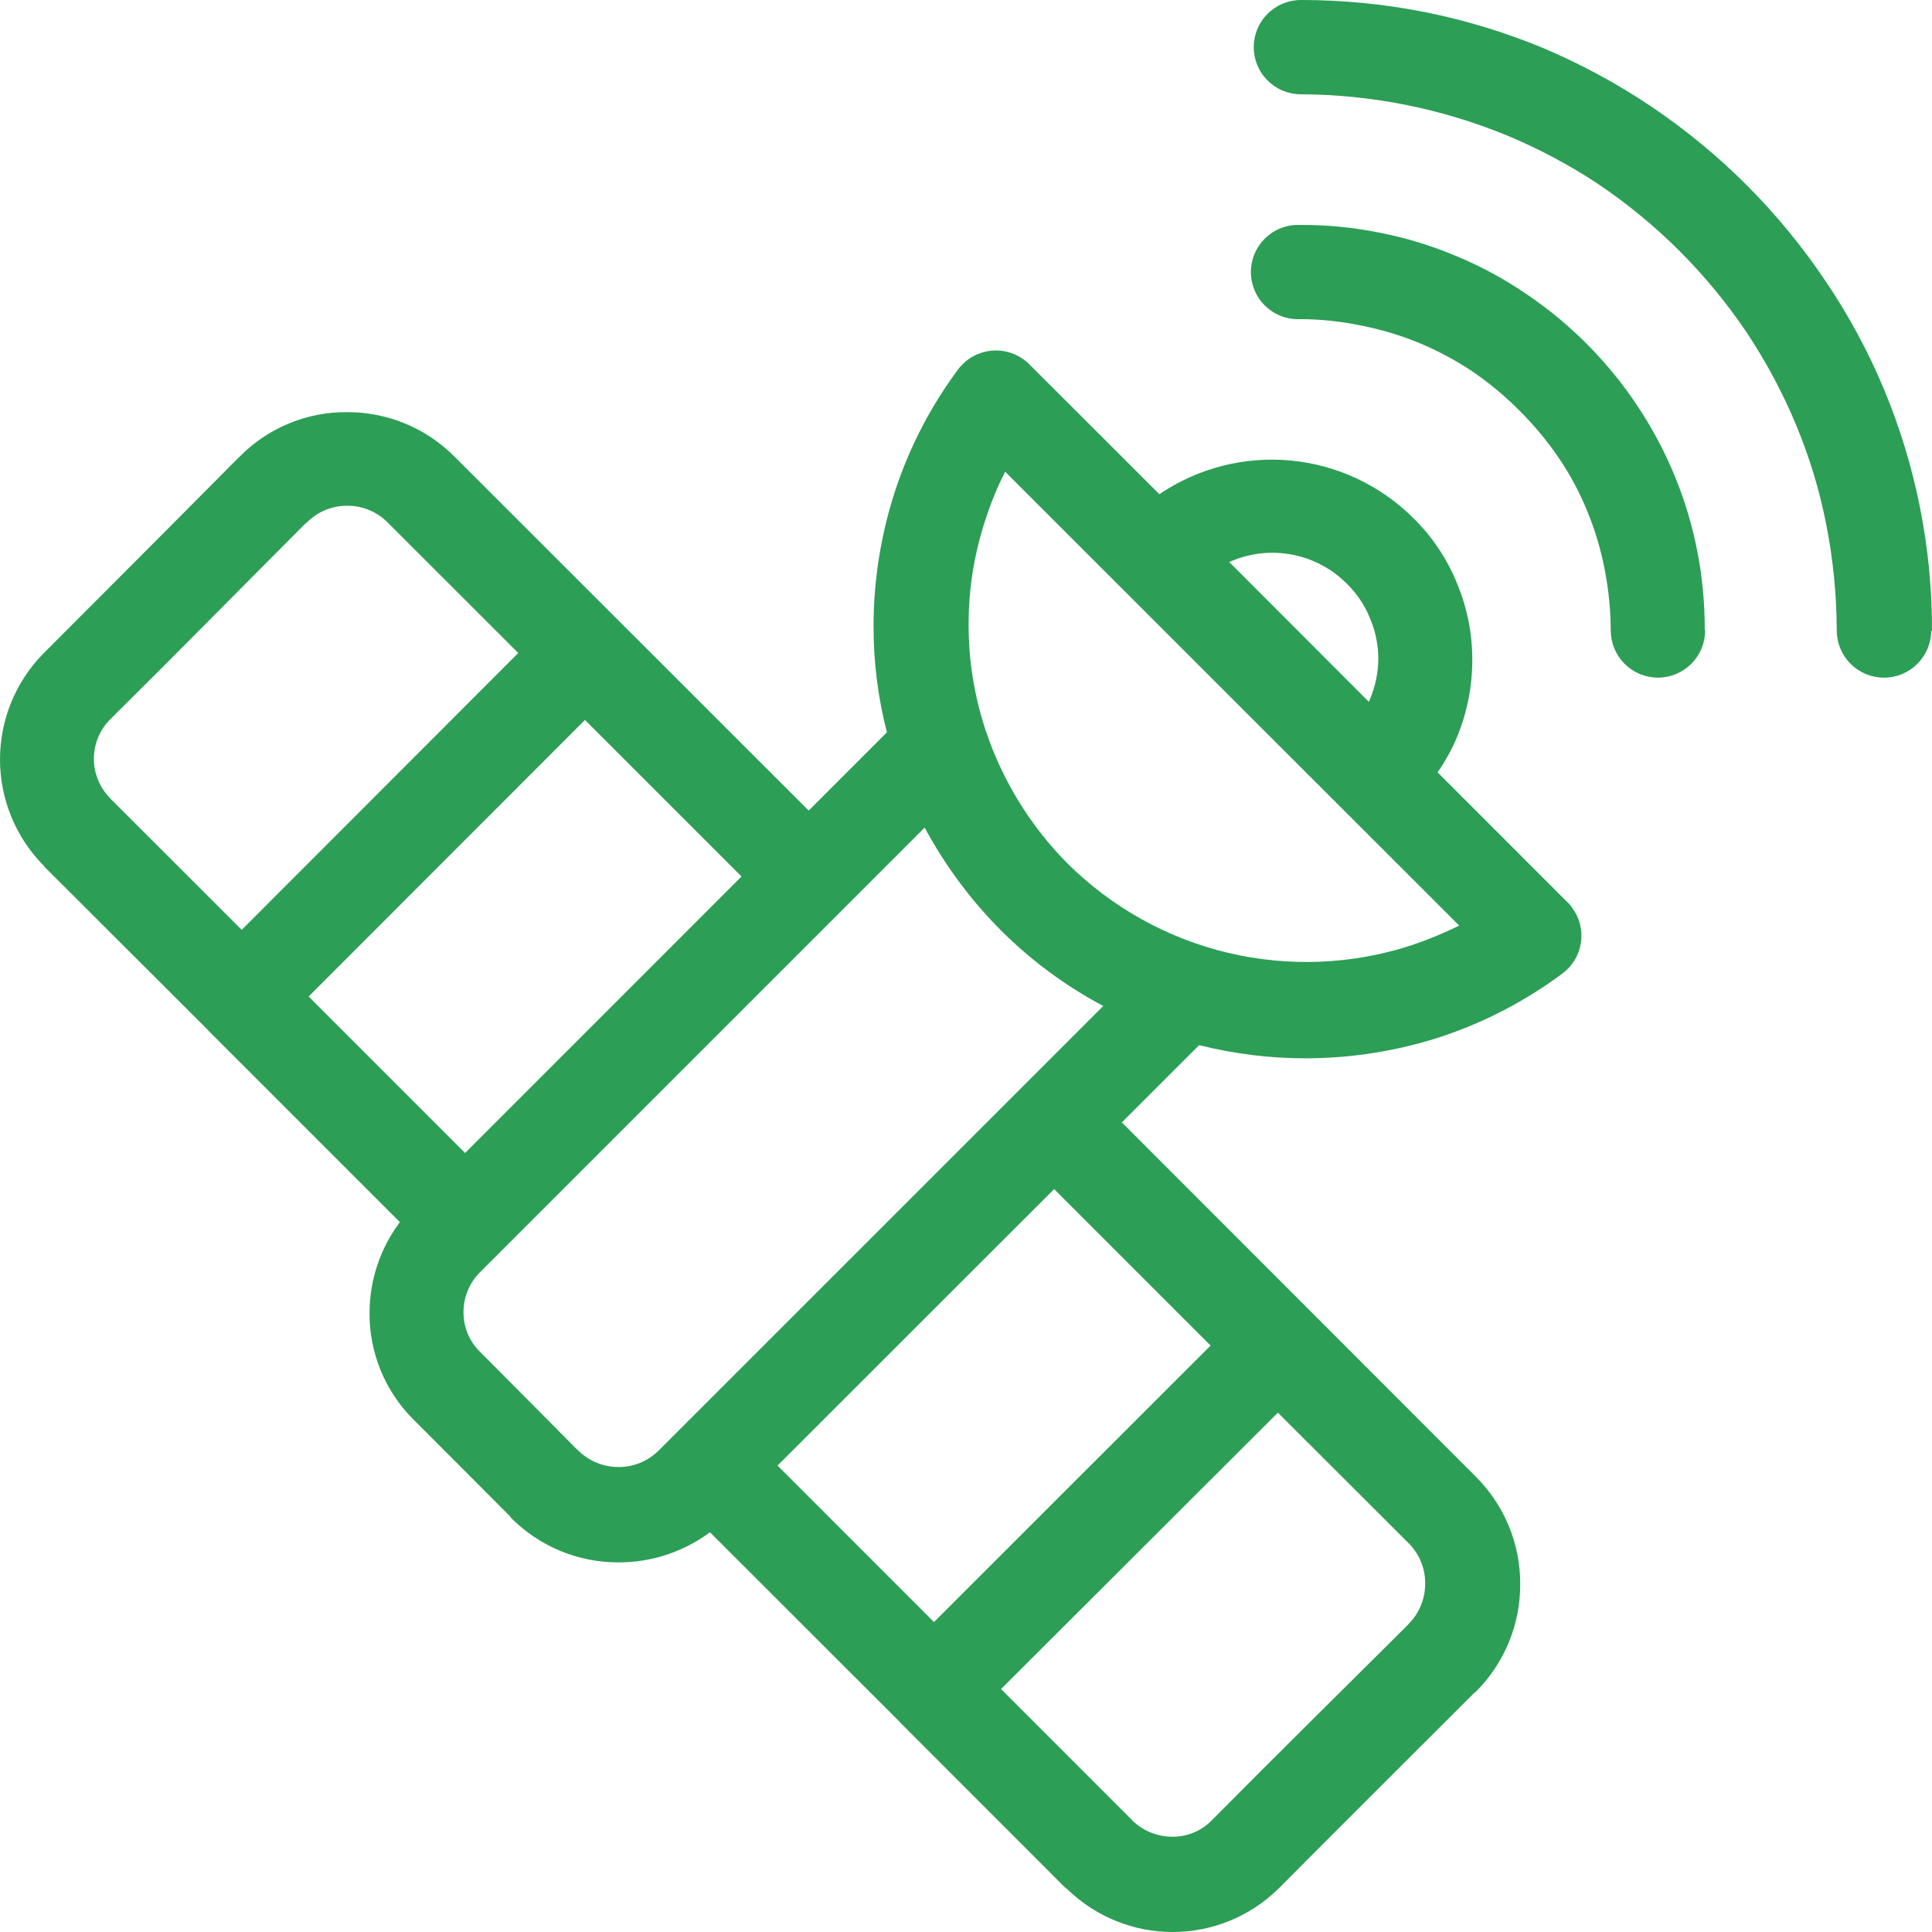 <svg width="70" height="70" viewBox="0 0 70 70" fill="none" xmlns="http://www.w3.org/2000/svg">
<path fill-rule="evenodd" clip-rule="evenodd" d="M36.27 61.197L41.014 65.942L41.039 65.971C41.421 66.336 41.928 66.543 42.456 66.548C42.718 66.553 42.978 66.506 43.222 66.409C43.465 66.313 43.687 66.168 43.873 65.985C46.219 63.617 48.593 61.279 50.959 58.922L51.041 58.834C51.231 58.642 51.381 58.415 51.483 58.165C51.586 57.915 51.638 57.647 51.636 57.377C51.64 57.107 51.589 56.84 51.487 56.589C51.386 56.339 51.235 56.112 51.045 55.921L46.3 51.183L36.277 61.19L36.27 61.197ZM33.507 29.993C34.24 31.356 35.167 32.606 36.26 33.703C37.354 34.797 38.606 35.723 39.973 36.449L23.863 52.558C23.476 52.941 22.954 53.155 22.41 53.153C21.863 53.154 21.339 52.939 20.95 52.555L20.861 52.473C19.699 51.304 18.53 50.117 17.361 48.947C17.177 48.76 17.032 48.539 16.935 48.295C16.838 48.052 16.79 47.792 16.794 47.53C16.795 47 17.004 46.491 17.375 46.112L17.4 46.088L33.499 29.989L33.507 29.993ZM35.689 26.385C35.689 26.431 35.714 26.47 35.728 26.509C36.333 28.303 37.34 29.935 38.672 31.279C40.277 32.876 42.291 33.999 44.493 34.522C46.696 35.045 49 34.95 51.151 34.245C51.739 34.047 52.313 33.811 52.869 33.536L36.419 17.091C36.136 17.645 35.9 18.221 35.71 18.813C35.299 20.048 35.091 21.342 35.094 22.643C35.094 23.914 35.294 25.177 35.686 26.385H35.689ZM28.171 53.1L38.194 43.083L43.863 48.752L33.84 58.77L28.171 53.1ZM8.762 33.685L18.778 23.66L14.038 18.923C13.847 18.732 13.62 18.581 13.371 18.478C13.122 18.375 12.855 18.323 12.585 18.324C12.314 18.322 12.046 18.374 11.795 18.476C11.544 18.579 11.317 18.731 11.125 18.923L11.033 19.001C8.68 21.361 6.342 23.738 3.968 26.088C3.6 26.469 3.397 26.98 3.401 27.51C3.406 28.04 3.618 28.547 3.993 28.922L4.018 28.954L8.759 33.692L8.762 33.685ZM21.198 26.081L11.182 36.105L16.851 41.775L26.867 31.757L21.198 26.088V26.081ZM61.78 22.842C61.78 23.295 61.6 23.73 61.279 24.051C60.959 24.371 60.524 24.552 60.071 24.552C59.617 24.552 59.182 24.371 58.862 24.051C58.541 23.73 58.361 23.295 58.361 22.842C58.357 22.101 58.283 21.362 58.141 20.634C58.002 19.906 57.788 19.193 57.504 18.508C57.229 17.83 56.883 17.184 56.469 16.58C56.052 15.968 55.577 15.398 55.052 14.876C54.53 14.352 53.961 13.878 53.351 13.459C52.741 13.053 52.093 12.707 51.417 12.424L51.335 12.392C50.679 12.128 49.999 11.928 49.305 11.793C48.582 11.642 47.846 11.565 47.108 11.563C46.878 11.573 46.647 11.537 46.431 11.456C46.215 11.375 46.018 11.251 45.851 11.091C45.684 10.932 45.551 10.74 45.46 10.528C45.37 10.316 45.323 10.087 45.323 9.856C45.323 9.626 45.37 9.397 45.46 9.185C45.551 8.973 45.684 8.781 45.851 8.622C46.018 8.462 46.215 8.338 46.431 8.257C46.647 8.176 46.878 8.14 47.108 8.15C48.068 8.145 49.026 8.238 49.968 8.427C50.88 8.603 51.773 8.87 52.632 9.224L52.728 9.263C53.612 9.627 54.458 10.08 55.25 10.617C57.66 12.229 59.541 14.517 60.657 17.193C61.028 18.084 61.308 19.01 61.493 19.957C61.678 20.899 61.769 21.857 61.766 22.817L61.78 22.842ZM69.972 22.842C69.972 23.296 69.791 23.731 69.47 24.052C69.149 24.373 68.714 24.553 68.26 24.553C67.806 24.553 67.371 24.373 67.05 24.052C66.729 23.731 66.549 23.296 66.549 22.842C66.545 21.561 66.419 20.283 66.173 19.025C65.931 17.781 65.563 16.564 65.075 15.393C64.586 14.221 63.986 13.098 63.282 12.041C61.853 9.921 60.028 8.097 57.907 6.669C56.855 5.973 55.739 5.379 54.574 4.897C52.212 3.93 49.685 3.427 47.133 3.416C46.68 3.416 46.246 3.236 45.926 2.916C45.605 2.595 45.425 2.161 45.425 1.708C45.425 1.255 45.605 0.821 45.926 0.5C46.246 0.18 46.68 5.0549e-06 47.133 5.0549e-06C48.632 -0.001 50.127 0.144 51.597 0.432C53.064 0.723 54.499 1.157 55.881 1.729C57.26 2.309 58.58 3.021 59.821 3.855C62.316 5.533 64.462 7.68 66.138 10.177C66.977 11.415 67.689 12.734 68.264 14.114C69.419 16.887 70.009 19.863 70 22.867L69.972 22.842ZM44.536 20.361L44.635 20.322C45.335 20.03 46.106 19.953 46.85 20.102C47.594 20.251 48.276 20.619 48.809 21.159C49.168 21.512 49.45 21.935 49.638 22.402C49.834 22.863 49.937 23.358 49.939 23.859C49.937 24.364 49.834 24.864 49.638 25.329L49.596 25.429L44.536 20.361ZM40.639 40.659L53.472 53.504C53.985 54.015 54.391 54.622 54.667 55.292C54.944 55.961 55.084 56.678 55.08 57.402C55.084 58.854 54.512 60.248 53.489 61.279L53.39 61.36C51.034 63.717 48.664 66.073 46.304 68.447C45.283 69.443 43.913 70 42.486 70C41.06 70 39.69 69.443 38.669 68.447C38.651 68.447 38.605 68.384 38.594 68.394L32.706 62.501L32.642 62.438L32.585 62.374L25.723 55.517C24.767 56.226 23.61 56.608 22.42 56.608C21.701 56.612 20.988 56.473 20.323 56.201C19.657 55.928 19.052 55.527 18.541 55.021L18.459 54.918C17.29 53.749 16.121 52.569 14.948 51.399C14.449 50.895 14.055 50.297 13.787 49.639C13.52 48.982 13.384 48.279 13.389 47.569C13.391 46.383 13.776 45.229 14.488 44.28L7.625 37.416L7.561 37.353L7.504 37.289L1.612 31.407C1.612 31.389 1.559 31.339 1.552 31.332C0.557 30.311 0 28.942 0 27.516C0 26.09 0.557 24.72 1.552 23.699C3.914 21.337 6.268 18.975 8.613 16.612L8.702 16.527C9.209 16.016 9.814 15.611 10.48 15.338C11.147 15.064 11.861 14.926 12.581 14.933C13.301 14.931 14.014 15.072 14.679 15.346C15.345 15.621 15.949 16.025 16.457 16.534L29.301 29.369L32.135 26.534C31.811 25.28 31.648 23.989 31.65 22.693C31.651 21.029 31.914 19.375 32.429 17.792C32.947 16.215 33.715 14.731 34.704 13.398C34.753 13.326 34.81 13.259 34.874 13.2C35.033 13.04 35.221 12.914 35.429 12.828C35.637 12.742 35.859 12.697 36.084 12.697C36.309 12.697 36.532 12.742 36.739 12.828C36.947 12.914 37.135 13.04 37.294 13.2L42.006 17.906C43.404 16.958 45.088 16.526 46.77 16.686C48.451 16.846 50.024 17.587 51.218 18.781C51.896 19.449 52.43 20.249 52.788 21.13C53.157 22.01 53.346 22.955 53.344 23.908C53.345 24.864 53.158 25.81 52.795 26.694C52.607 27.148 52.369 27.581 52.086 27.983L56.791 32.689C56.855 32.746 56.912 32.812 56.958 32.884C57.093 33.064 57.191 33.269 57.246 33.487C57.301 33.705 57.313 33.932 57.28 34.154C57.247 34.377 57.17 34.59 57.054 34.783C56.938 34.975 56.785 35.143 56.604 35.276C55.27 36.269 53.785 37.042 52.207 37.565C50.625 38.079 48.973 38.342 47.31 38.345C46.008 38.346 44.711 38.185 43.448 37.867L40.614 40.701L40.639 40.659Z" fill="#2C9E56"/>
</svg>
